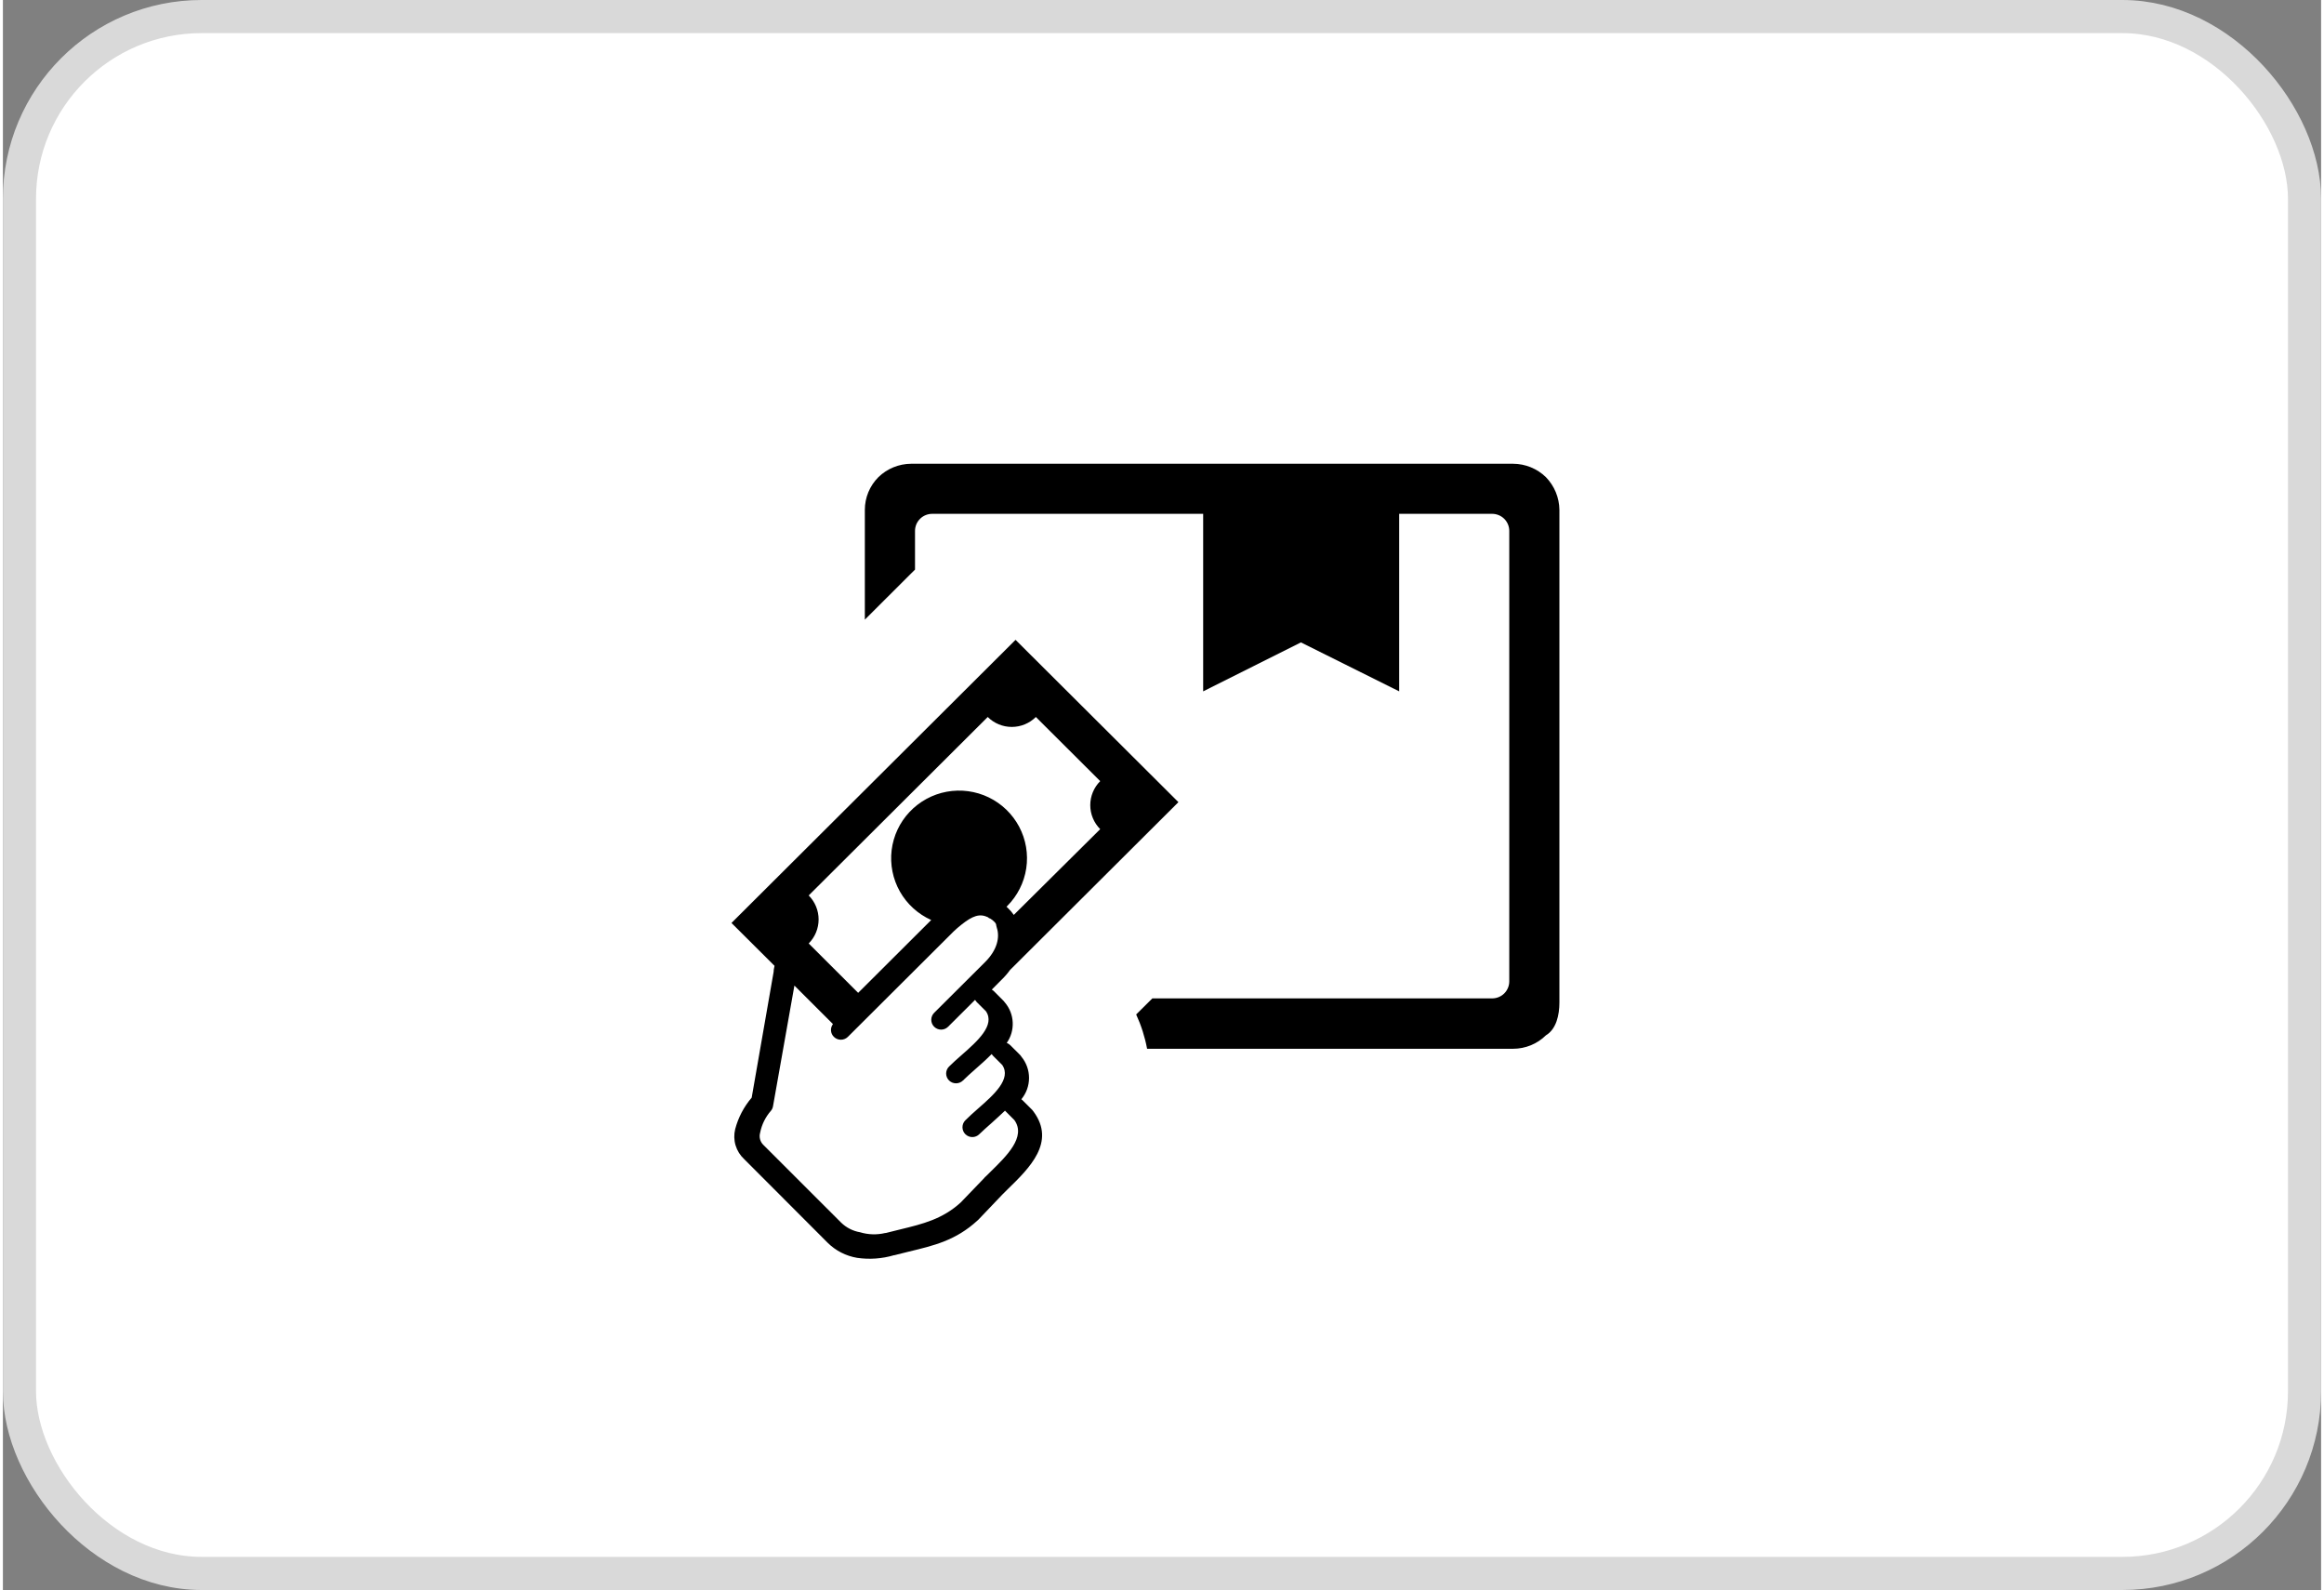<svg width="250" height="171" viewBox="0 0 70 48" fill="none" xmlns="http://www.w3.org/2000/svg">
<rect x="0" y="0" width="70" height="48" fill="#808080" stroke="none"/>
<rect x="0.5" y="0.5" width="69" height="47" rx="5.5" fill="white" stroke="#D9D9D9"/>
<path d="M28.067 15.512C27.999 15.511 27.931 15.524 27.867 15.549C27.803 15.575 27.745 15.612 27.697 15.66C27.648 15.708 27.609 15.765 27.582 15.828C27.556 15.892 27.542 15.959 27.542 16.027V17.195L26.027 18.706V15.395C26.026 15.024 26.173 14.668 26.436 14.405C26.7 14.147 27.056 14.002 27.427 14H45.602C45.973 14.002 46.328 14.147 46.593 14.405C46.85 14.67 46.996 15.023 47 15.391V30.268C47 30.639 46.908 31.067 46.593 31.255C46.33 31.515 45.974 31.66 45.604 31.661H34.55C34.483 31.303 34.372 30.955 34.22 30.625L34.709 30.14H44.974C45.109 30.139 45.24 30.085 45.336 29.989C45.431 29.893 45.486 29.763 45.486 29.627V16.027C45.486 15.891 45.432 15.76 45.335 15.663C45.238 15.567 45.106 15.512 44.969 15.512H42.162V20.871L39.195 19.393L36.243 20.871V15.512H28.067ZM23.9 29.753L23.253 33.402C23.244 33.45 23.223 33.495 23.192 33.532C23.026 33.721 22.913 33.95 22.865 34.197C22.846 34.262 22.846 34.331 22.864 34.396C22.882 34.461 22.917 34.52 22.966 34.566L25.312 36.91C25.468 37.062 25.667 37.163 25.882 37.2C26.13 37.275 26.393 37.283 26.645 37.222H26.663L27.105 37.112C27.782 36.948 28.373 36.802 28.922 36.301L29.626 35.57C29.634 35.557 29.644 35.546 29.654 35.535C29.665 35.535 29.734 35.456 29.827 35.369C30.308 34.898 30.906 34.319 30.541 33.812L30.259 33.53C30.122 33.662 29.978 33.789 29.84 33.915C29.701 34.041 29.593 34.13 29.483 34.24C29.428 34.295 29.352 34.327 29.273 34.327C29.194 34.327 29.118 34.295 29.062 34.24C29.006 34.184 28.975 34.108 28.975 34.03C28.975 33.951 29.006 33.876 29.062 33.82C29.17 33.71 29.306 33.591 29.445 33.467C29.923 33.05 30.462 32.569 30.175 32.149L29.897 31.872L29.856 31.821C29.695 31.985 29.518 32.141 29.345 32.293C29.219 32.405 29.101 32.508 28.991 32.618C28.935 32.673 28.859 32.704 28.78 32.704C28.702 32.704 28.626 32.673 28.57 32.618C28.542 32.59 28.52 32.558 28.505 32.522C28.489 32.486 28.482 32.447 28.482 32.408C28.482 32.369 28.489 32.33 28.505 32.294C28.52 32.258 28.542 32.225 28.57 32.198C28.678 32.089 28.814 31.969 28.953 31.847C29.431 31.428 29.97 30.947 29.683 30.527L29.404 30.25C29.386 30.23 29.369 30.208 29.355 30.185L28.541 30.996C28.486 31.051 28.41 31.083 28.331 31.083C28.252 31.083 28.176 31.051 28.12 30.996C28.064 30.94 28.033 30.865 28.033 30.786C28.033 30.707 28.064 30.632 28.12 30.576L29.657 29.045C30.025 28.678 30.108 28.297 30.012 28.007C29.978 27.902 30.012 27.9 29.935 27.825C29.897 27.787 29.854 27.753 29.807 27.726C29.785 27.726 29.768 27.713 29.746 27.691C29.72 27.678 29.692 27.667 29.665 27.659C29.41 27.573 29.168 27.724 28.834 28.005L28.82 28.017C28.784 28.048 28.747 28.08 28.71 28.117L25.514 31.302C25.458 31.357 25.382 31.388 25.303 31.388C25.224 31.388 25.149 31.357 25.093 31.302C25.041 31.252 25.01 31.185 25.005 31.114C25 31.042 25.021 30.972 25.064 30.915L23.9 29.753ZM25.825 29.972L25.929 29.87L28.031 27.774C27.632 27.595 27.301 27.294 27.086 26.915C26.872 26.536 26.784 26.098 26.836 25.665C26.889 25.233 27.078 24.828 27.378 24.511C27.677 24.194 28.071 23.98 28.5 23.901C28.93 23.822 29.375 23.882 29.768 24.072C30.161 24.262 30.483 24.573 30.687 24.958C30.891 25.343 30.966 25.783 30.901 26.214C30.836 26.645 30.634 27.044 30.326 27.352L30.305 27.373C30.322 27.387 30.338 27.401 30.352 27.417C30.417 27.479 30.475 27.547 30.525 27.62L33.134 25.031C32.942 24.838 32.834 24.578 32.834 24.306C32.834 24.035 32.942 23.774 33.134 23.581L31.191 21.645C30.998 21.837 30.737 21.945 30.464 21.945C30.192 21.945 29.93 21.837 29.738 21.645L24.332 27.032C24.523 27.225 24.631 27.485 24.631 27.757C24.631 28.028 24.523 28.289 24.332 28.482L25.825 29.972ZM30.411 29.283C30.337 29.386 30.254 29.482 30.163 29.57L29.86 29.875C29.884 29.888 29.905 29.904 29.925 29.923L30.216 30.215C30.232 30.231 30.246 30.249 30.259 30.268C30.401 30.436 30.483 30.647 30.492 30.867C30.502 31.087 30.439 31.304 30.312 31.484C30.352 31.499 30.389 31.523 30.419 31.553L30.71 31.843C30.726 31.86 30.741 31.878 30.753 31.898C30.903 32.079 30.985 32.307 30.985 32.542C30.985 32.776 30.903 33.004 30.753 33.185C30.766 33.194 30.779 33.204 30.79 33.216L31.081 33.506C31.096 33.523 31.11 33.541 31.123 33.56C31.801 34.483 30.993 35.266 30.344 35.898L30.177 36.064L29.455 36.821L29.431 36.843C28.769 37.451 28.112 37.601 27.353 37.785L26.92 37.893H26.908C26.546 38 26.164 38.027 25.791 37.972C25.456 37.915 25.146 37.757 24.905 37.518L22.385 34.994C22.262 34.881 22.172 34.737 22.124 34.578C22.076 34.418 22.072 34.249 22.112 34.087C22.204 33.737 22.374 33.412 22.61 33.137L23.274 29.331V29.315C23.274 29.268 23.29 29.216 23.3 29.157L22 27.863L30.578 19.316L35.496 24.216L30.409 29.285L30.411 29.283Z" fill="black"/>
</svg>
